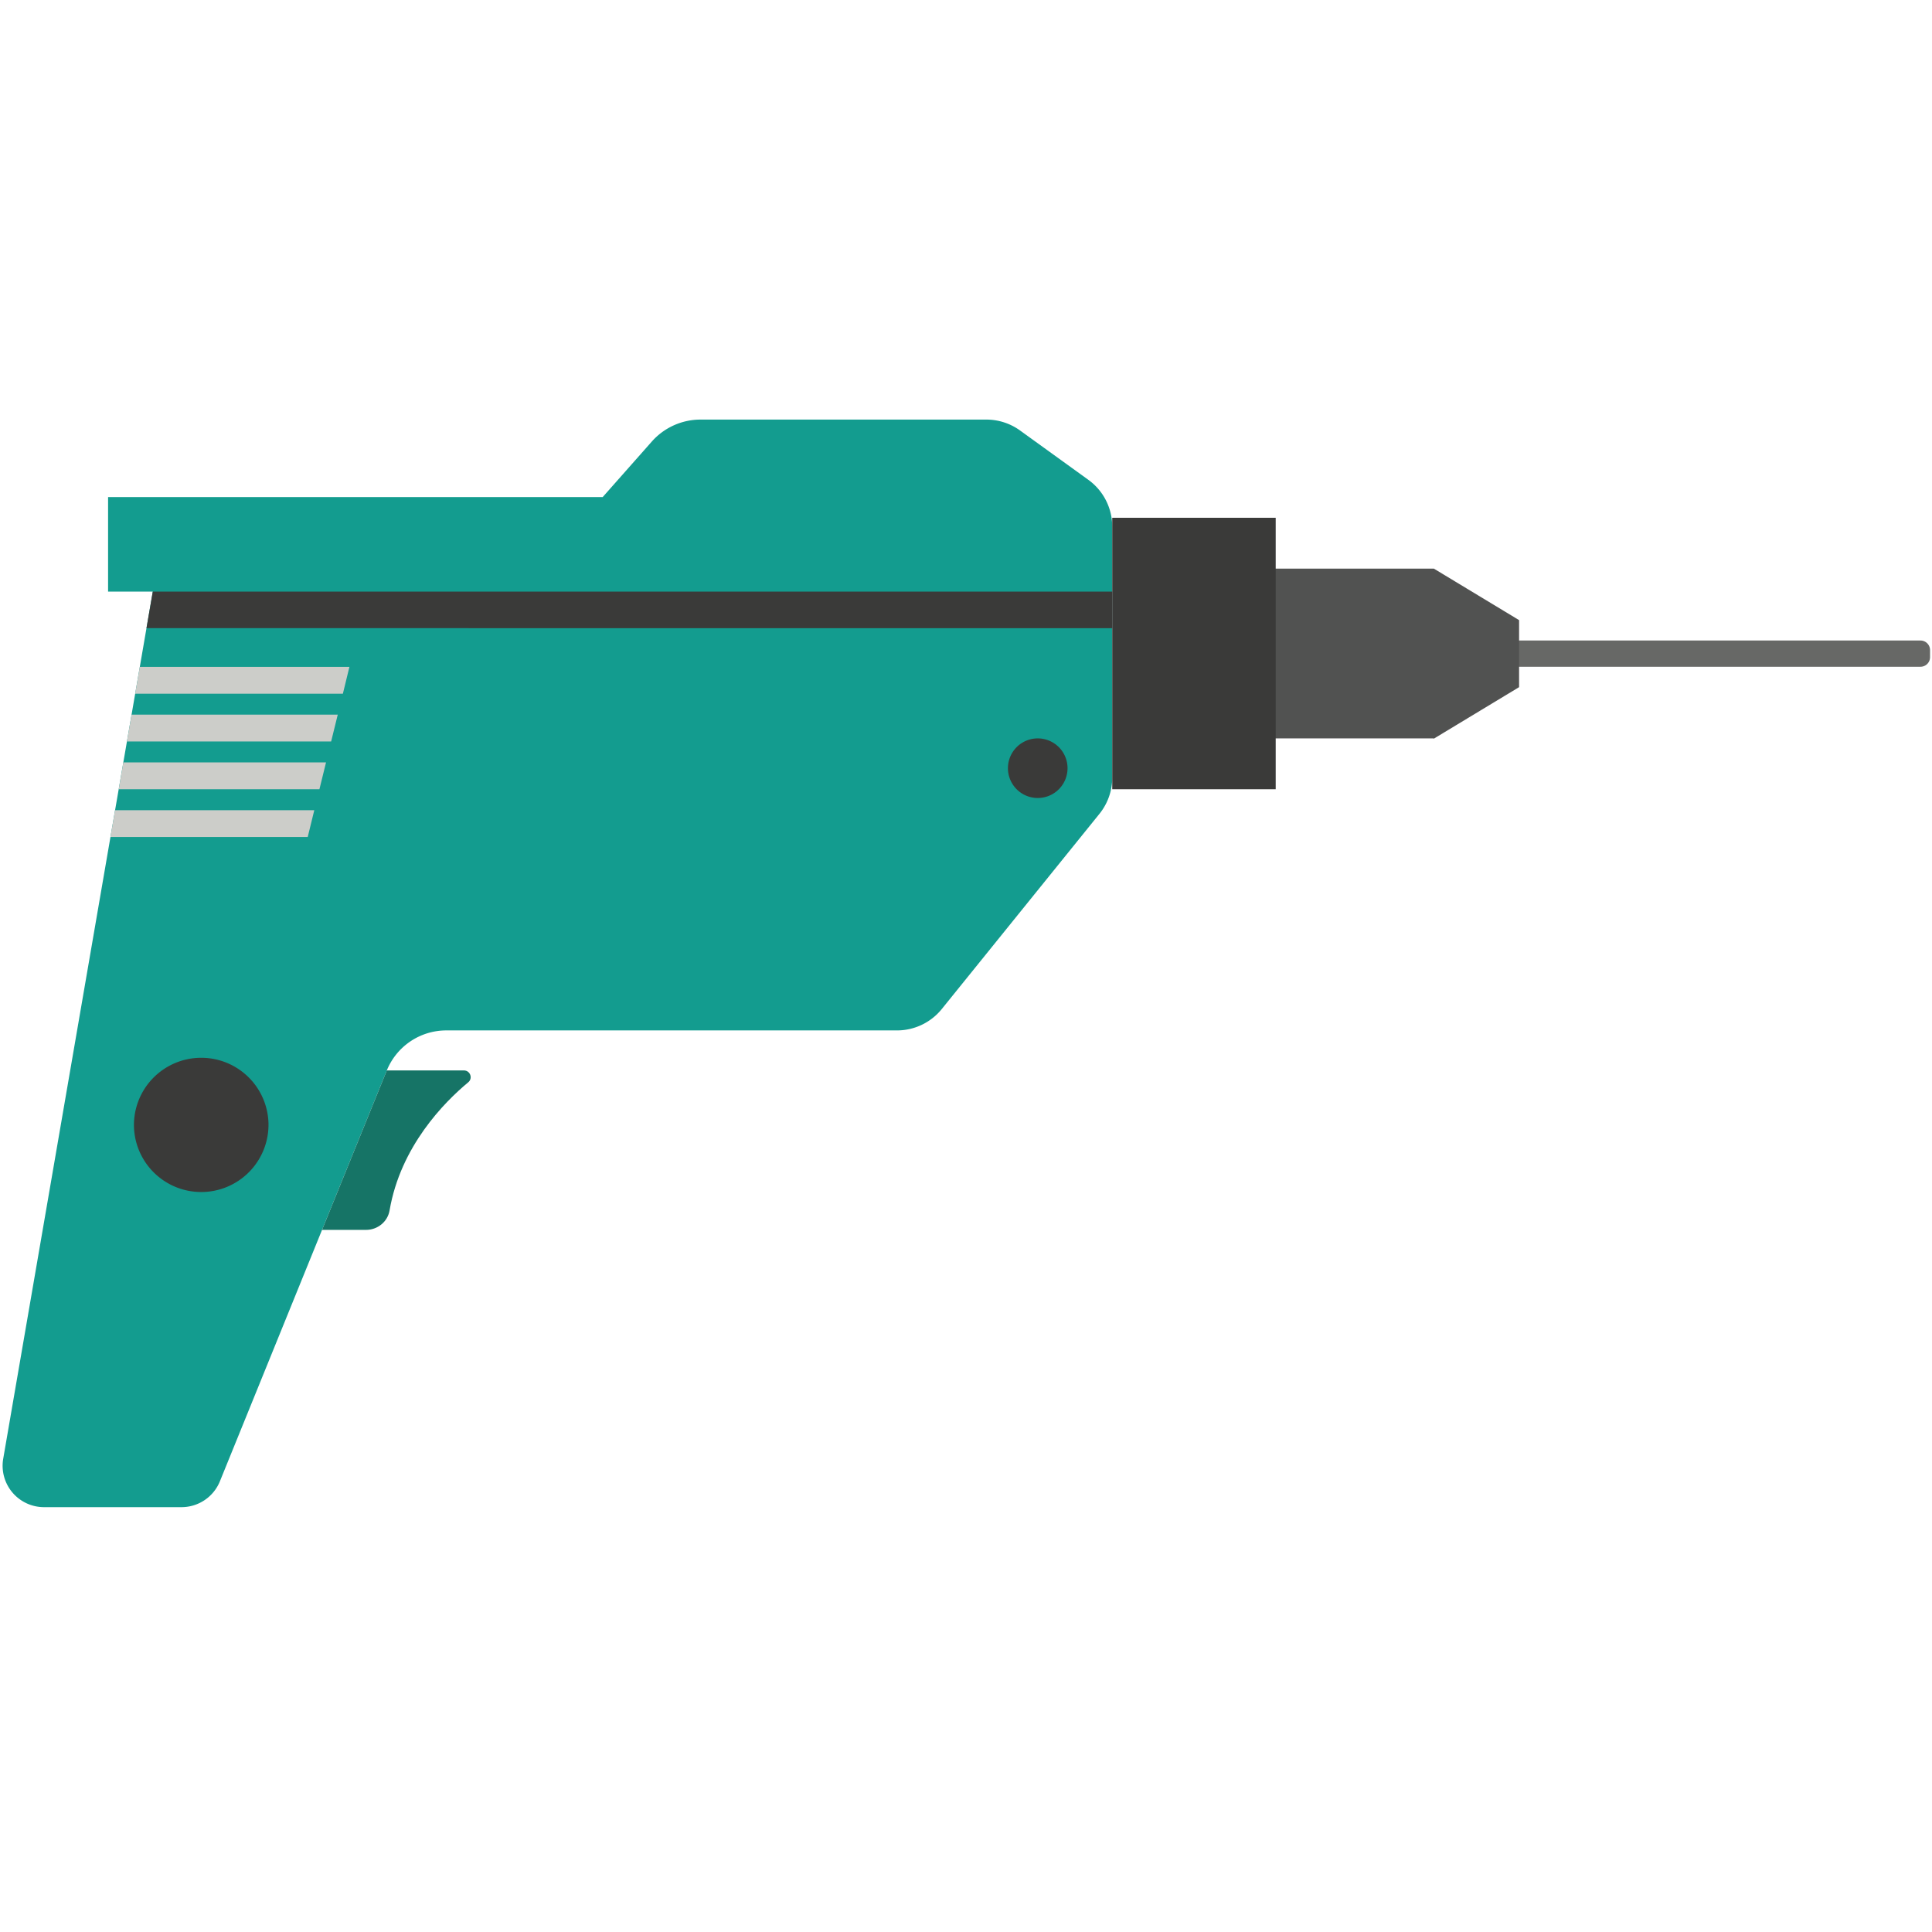 <svg xmlns="http://www.w3.org/2000/svg" width="120" height="120"><g fill="none" fill-rule="evenodd"><path fill="#676866" d="M93.539 41.413h25.745a.595.595 0 0 0 .595-.595v-.439a.595.595 0 0 0-.595-.595H93.54v1.63"/><path fill="#515251" d="m89.057 35.317 5.296 3.2v4.163l-5.296 3.2-.023-.017H76.667V35.317h12.39"/><path fill="#139C8F" d="M69.083 32.701v15.6c0 .818-.28 1.61-.794 2.247l-9.792 12.123a3.577 3.577 0 0 1-2.782 1.33H27.72a3.986 3.986 0 0 0-3.694 2.485L13.658 92.007a2.573 2.573 0 0 1-2.384 1.605H2.736A2.572 2.572 0 0 1 .2 90.602l9.29-53.858H6.713v-5.871h30.722l3.05-3.448a4.042 4.042 0 0 1 3.027-1.364h17.75a3.58 3.58 0 0 1 2.095.677l4.242 3.064a3.577 3.577 0 0 1 1.483 2.9"/><path fill="#3A3A39" d="M62.605 47.714a1.85 1.85 0 1 0 3.702 0 1.85 1.85 0 0 0-3.702 0m6.478-8.698H9.098l.392-2.272h59.593v2.272"/><path fill="#CCCDC9" d="M8.683 41.422h13.02l-.406 1.665H8.396l.287-1.665m-.511 2.966h12.806l-.41 1.666H7.884l.29-1.666m-.514 2.967h12.59l-.41 1.666H7.374l.287-1.666m-.514 2.967h12.374l-.408 1.666H6.86l.287-1.666"/><path fill="#167466" d="M24.026 66.486h4.786c.392 0 .573.487.272.737-1.484 1.232-4.205 3.976-4.887 7.96-.12.703-.746 1.207-1.458 1.207h-2.736l4.023-9.904"/><path fill="#3A3A39" d="M8.32 69.768a4.179 4.179 0 1 0 8.356 0 4.179 4.179 0 0 0-8.355 0M79.236 49.02H69.083V32.16h10.153z"/></g></svg>